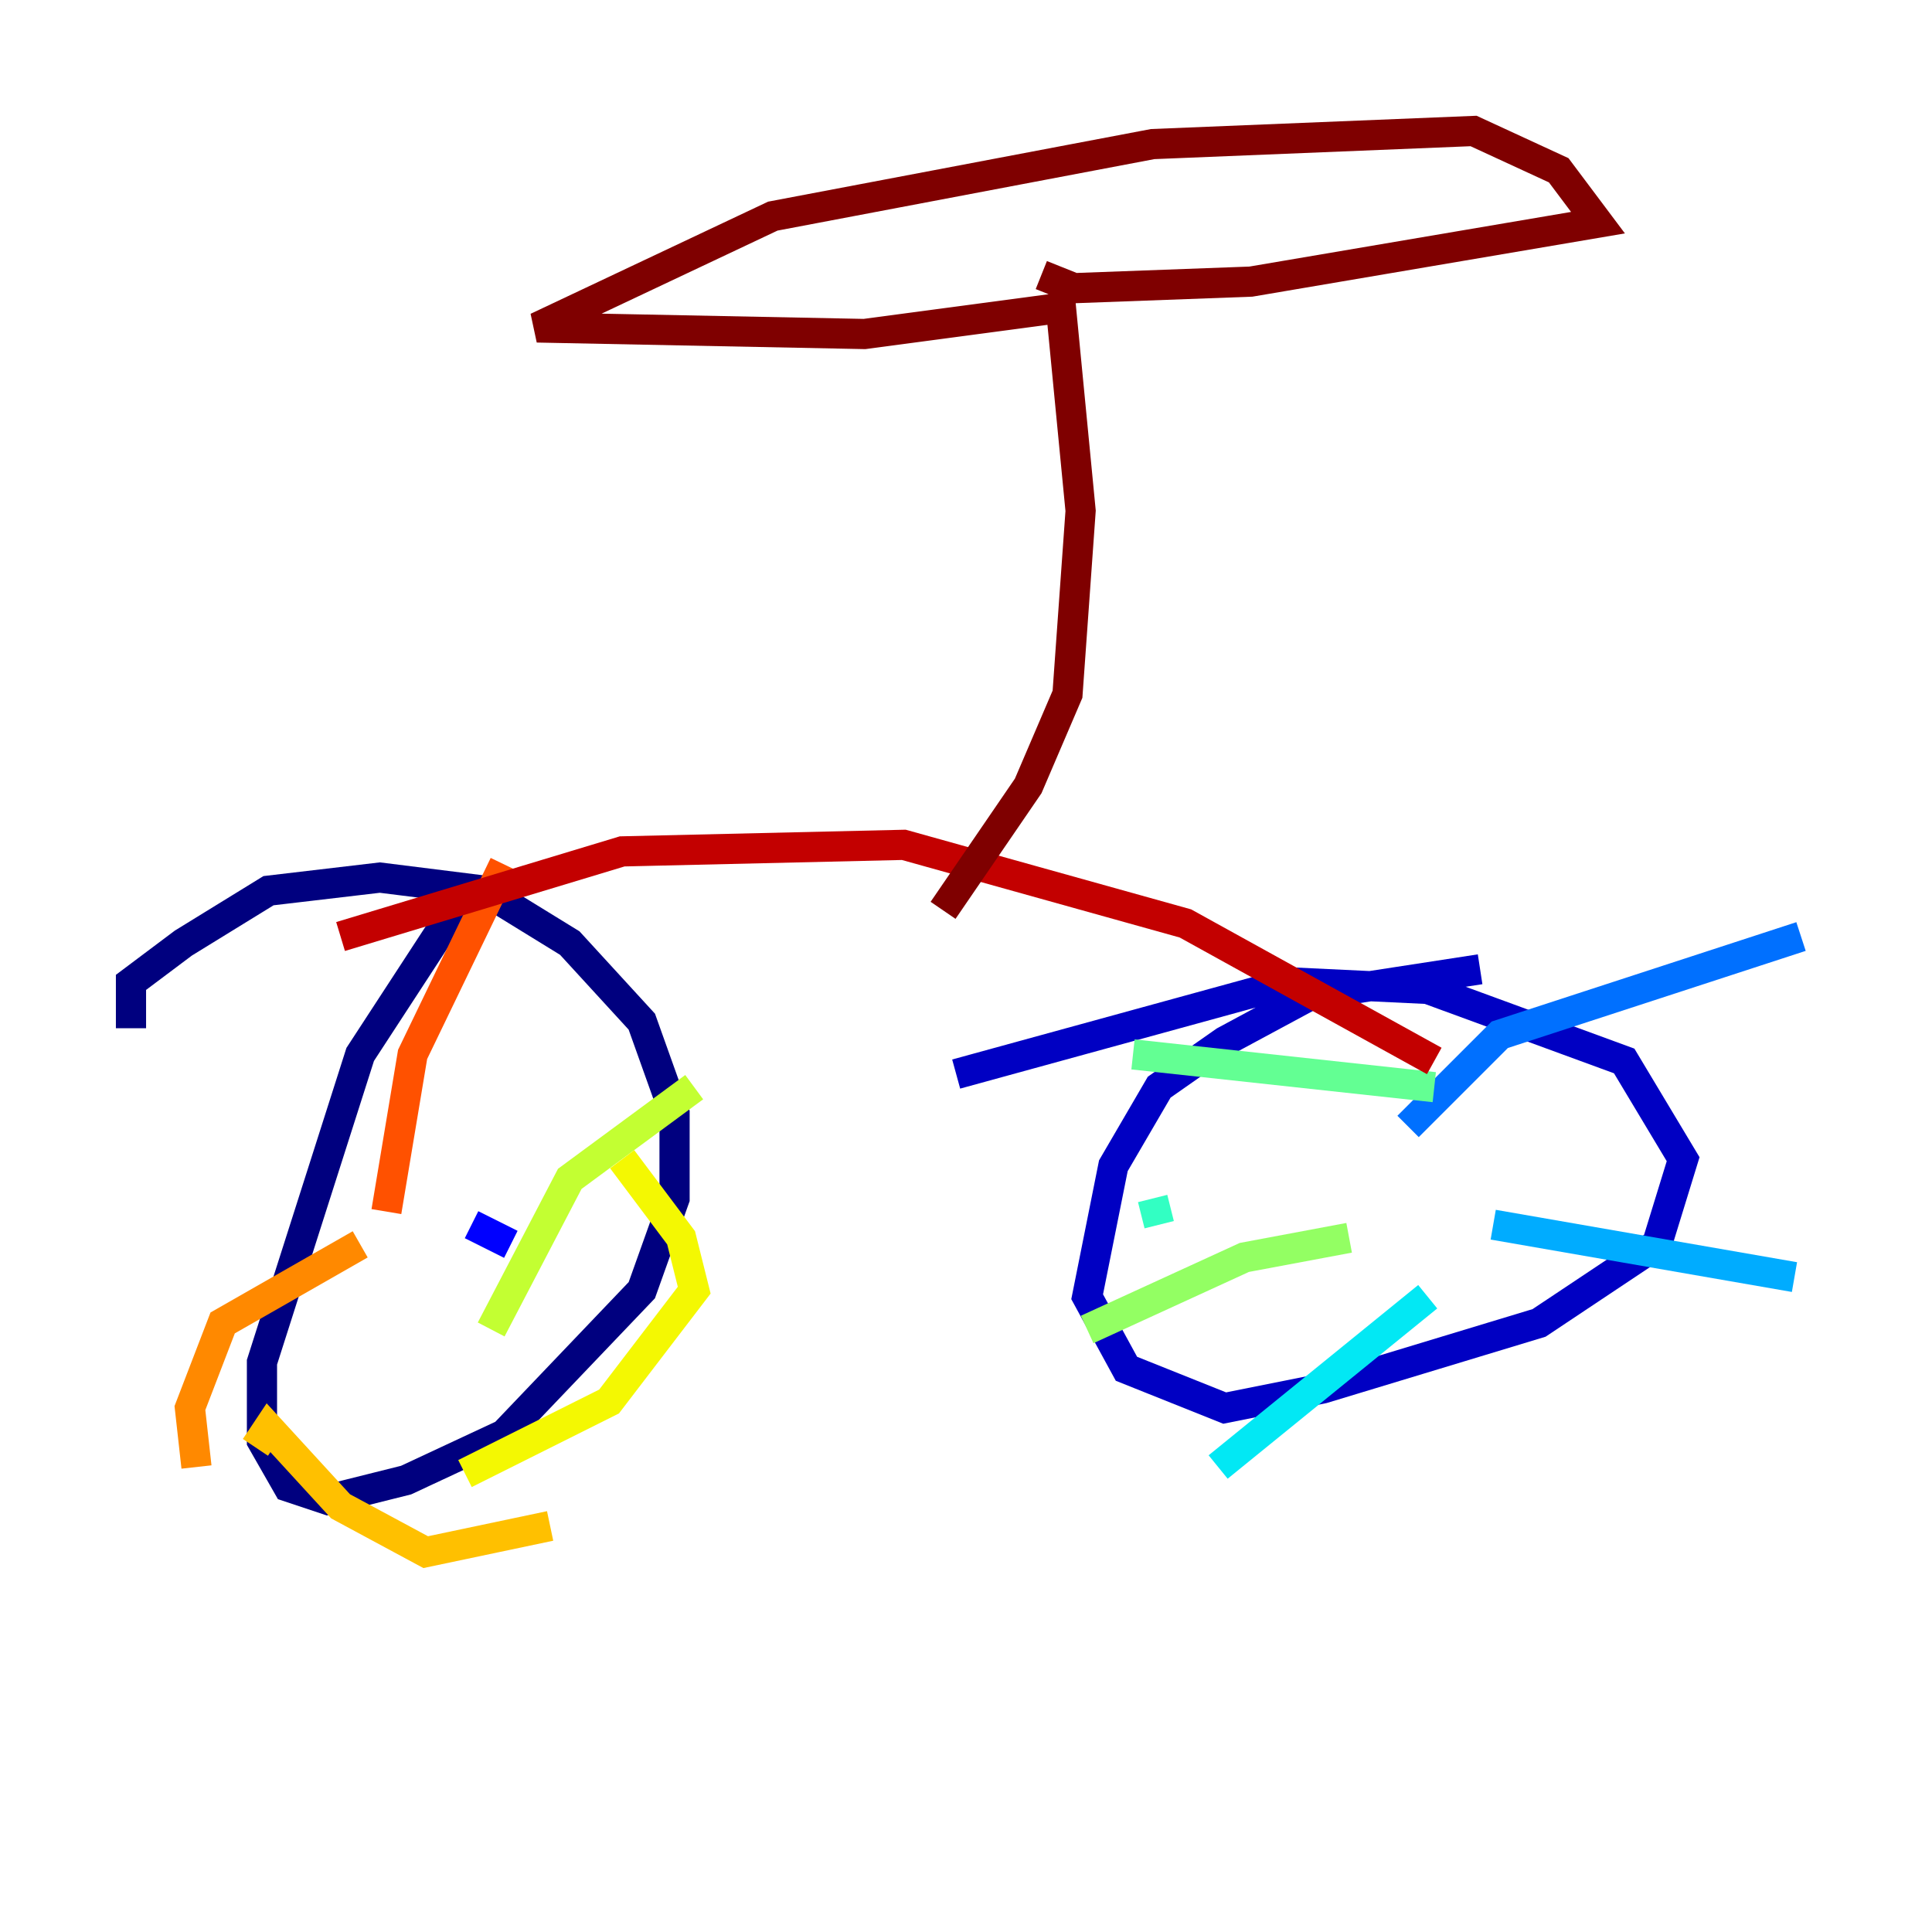 <?xml version="1.0" encoding="utf-8" ?>
<svg baseProfile="tiny" height="128" version="1.2" viewBox="0,0,128,128" width="128" xmlns="http://www.w3.org/2000/svg" xmlns:ev="http://www.w3.org/2001/xml-events" xmlns:xlink="http://www.w3.org/1999/xlink"><defs /><polyline fill="none" points="30.373,59.878 23.864,69.858 17.356,90.251 17.356,95.458 19.091,98.495 21.695,99.363 26.902,98.061 33.41,95.024 42.522,85.478 44.691,79.403 44.691,73.763 42.522,67.688 37.749,62.481 32.108,59.01 25.166,58.142 17.79,59.01 12.149,62.481 8.678,65.085 8.678,68.122" stroke="#00007f" stroke-width="2" /><polyline fill="none" points="98.061,64.217 86.78,65.953 81.139,68.99 76.8,72.027 73.763,77.234 72.027,85.912 74.63,90.685 81.139,93.288 87.647,91.986 101.966,87.647 109.776,82.441 111.512,76.8 107.607,70.291 94.59,65.519 85.478,65.085 63.349,71.159" stroke="#0000c3" stroke-width="2" /><polyline fill="none" points="33.844,82.441 31.241,81.139" stroke="#0000ff" stroke-width="2" /><polyline fill="none" points="90.685,81.573 90.685,81.573" stroke="#0034ff" stroke-width="2" /><polyline fill="none" points="93.288,74.63 99.363,68.556 119.322,62.047" stroke="#0070ff" stroke-width="2" /><polyline fill="none" points="98.929,81.139 118.888,84.61" stroke="#00acff" stroke-width="2" /><polyline fill="none" points="94.59,85.912 80.705,97.193" stroke="#02e8f4" stroke-width="2" /><polyline fill="none" points="76.8,81.139 76.366,79.403" stroke="#32ffc3" stroke-width="2" /><polyline fill="none" points="95.024,72.027 75.064,69.858" stroke="#63ff93" stroke-width="2" /><polyline fill="none" points="89.383,82.007 82.441,83.308 72.027,88.081" stroke="#93ff63" stroke-width="2" /><polyline fill="none" points="32.542,88.081 37.749,78.102 45.993,72.027" stroke="#c3ff32" stroke-width="2" /><polyline fill="none" points="41.22,76.8 45.125,82.007 45.993,85.478 40.352,92.854 30.807,97.627" stroke="#f4f802" stroke-width="2" /><polyline fill="none" points="36.447,101.098 28.203,102.834 22.563,99.797 17.79,94.59 16.922,95.891" stroke="#ffc000" stroke-width="2" /><polyline fill="none" points="13.017,97.193 12.583,93.288 14.752,87.647 23.864,82.441" stroke="#ff8900" stroke-width="2" /><polyline fill="none" points="25.6,80.271 27.336,69.858 33.41,57.275" stroke="#ff5100" stroke-width="2" /><polyline fill="none" points="20.393,63.349 20.393,63.349" stroke="#ff1a00" stroke-width="2" /><polyline fill="none" points="22.563,62.047 41.22,56.407 59.878,55.973 78.536,61.18 95.024,70.291" stroke="#c30000" stroke-width="2" /><polyline fill="none" points="62.481,60.312 68.122,52.068 70.725,45.993 71.593,33.844 70.291,20.393 57.275,22.129 35.58,21.695 51.2,14.319 76.366,9.546 97.627,8.678 103.268,11.281 105.871,14.752 82.875,18.658 71.159,19.091 68.99,18.224" stroke="#7f0000" stroke-width="2" /></svg>